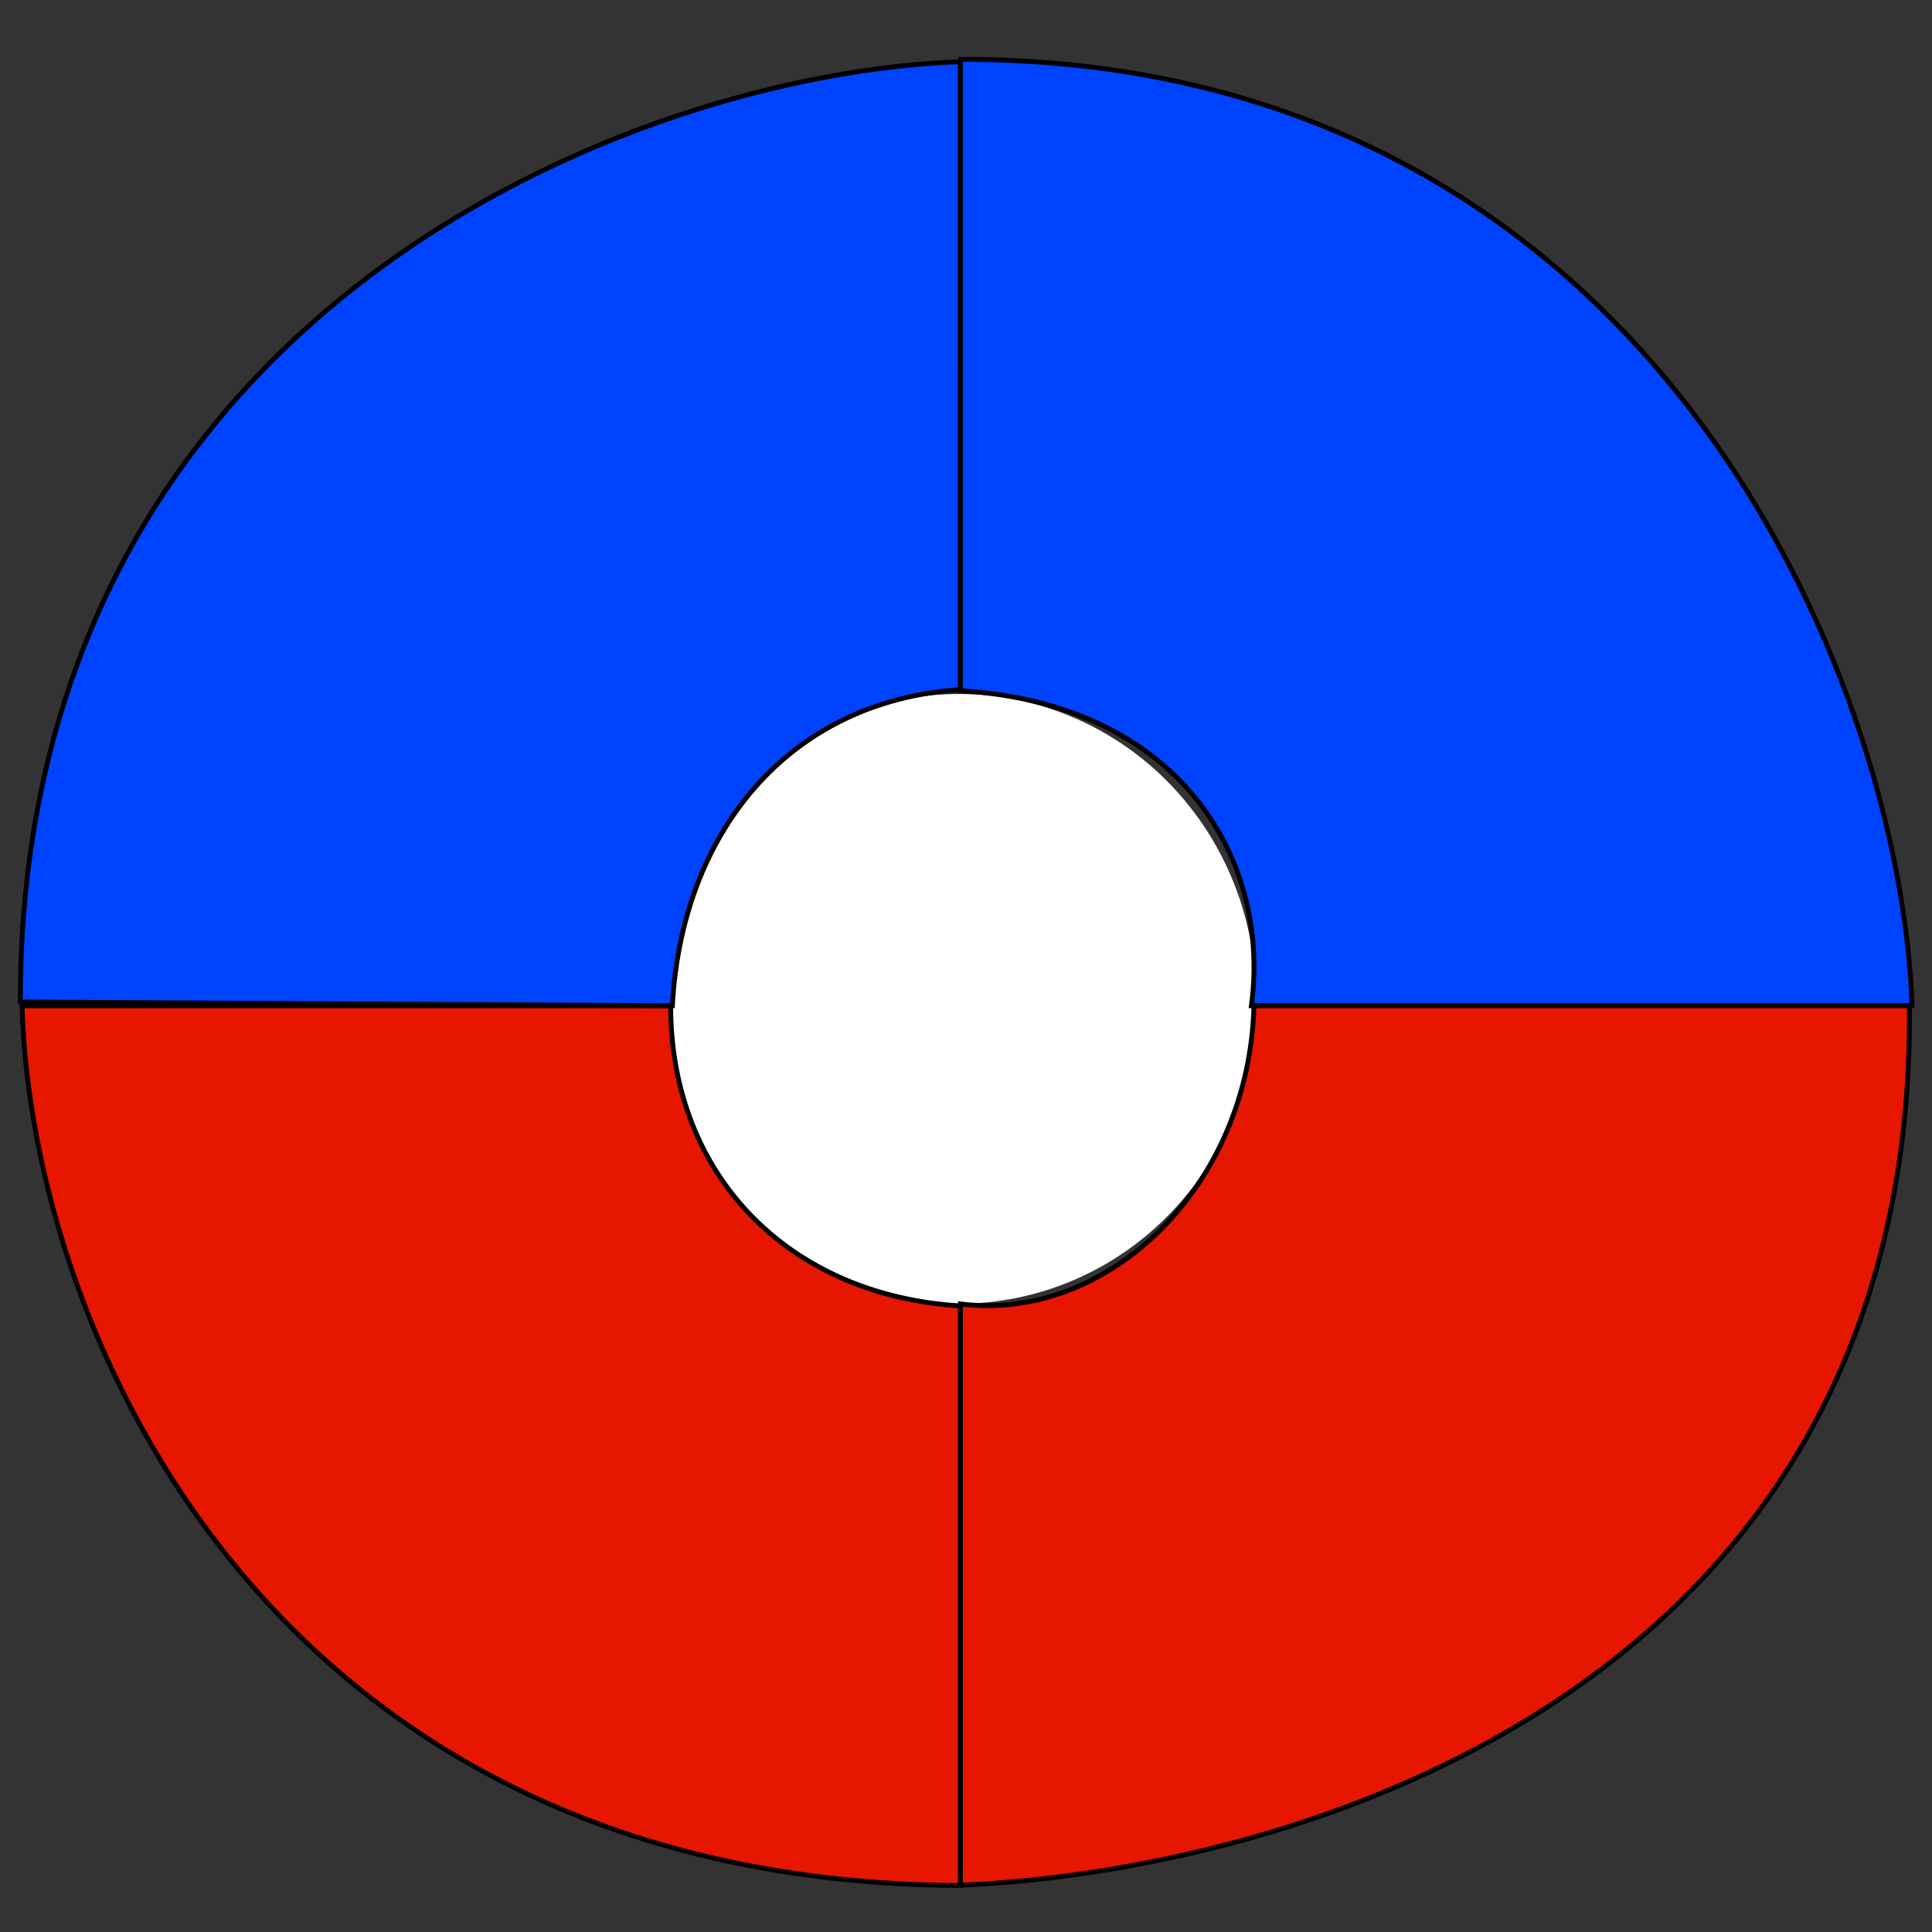 <?xml version="1.0" encoding="UTF-8" standalone="no"?>
<!-- Created with Inkscape (http://www.inkscape.org/) -->

<svg
   xmlns:dc="http://purl.org/dc/elements/1.1/"
   xmlns:cc="http://creativecommons.org/ns#"
   xmlns:rdf="http://www.w3.org/1999/02/22-rdf-syntax-ns#"
   xmlns:svg="http://www.w3.org/2000/svg"
   xmlns="http://www.w3.org/2000/svg"
   xmlns:sodipodi="http://sodipodi.sourceforge.net/DTD/sodipodi-0.dtd"
   xmlns:inkscape="http://www.inkscape.org/namespaces/inkscape"
   width="400"
   height="400"
   id="svg2"
   version="1.1"
   inkscape:version="0.48.4 r9939"
   sodipodi:docname="game_board.svg">
  <rect width="100%" height="100%" fill="#333333" stroke="none"/>
  <defs
     id="defs4" />
  <sodipodi:namedview
     id="base"
     pagecolor="#ffffff"
     bordercolor="#666666"
     borderopacity="1.0"
     inkscape:pageopacity="0.0"
     inkscape:pageshadow="2"
     inkscape:zoom="0.98994949"
     inkscape:cx="318.69646"
     inkscape:cy="319.08918"
     inkscape:document-units="px"
     inkscape:current-layer="layer1"
     showgrid="false"
     showguides="true"
     inkscape:guide-bbox="true"
     inkscape:window-width="1680"
     inkscape:window-height="998"
     inkscape:window-x="-8"
     inkscape:window-y="22"
     inkscape:window-maximized="1">
    <sodipodi:guide
       orientation="0,1"
       position="352.857,627.143"
       id="guide2989" />
    <sodipodi:guide
       orientation="1,0"
       position="327.143,1077.143"
       id="guide2991" />
  </sodipodi:namedview>
  <g
     inkscape:label="Layer 1"
     inkscape:groupmode="layer"
     id="layer1"
     transform="translate(0,-652.362)">
    <path
       sodipodi:type="arc"
       style="fill:#ffffff;fill-opacity:1;stroke:none"
       id="path3765"
       sodipodi:cx="268.57144"
       sodipodi:cy="425.21933"
       sodipodi:rx="61.42857"
       sodipodi:ry="62.857147"
       d="m 330,425.219 a 61.429,62.857 0 1 1 -122.857,0 61.429,62.857 0 1 1 122.857,0 z"
       transform="translate(-70.004,433.947)" />
    <path
       style="fill:#e71600;fill-opacity:1;stroke:#000000;stroke-width:1px;stroke-linecap:butt;stroke-linejoin:miter;stroke-opacity:1"
       d="m 4.568,860.595 c 1.905,67.857 51.667,181.429 194.286,182.143 l 0,-120 c -35.714,-2.143 -60,-27.143 -60,-62.143 z"
       id="path3803"
       inkscape:connector-curvature="0"
       sodipodi:nodetypes="ccccc" />
    <path
       style="fill:#0043ff;fill-opacity:1;stroke:#000000;stroke-width:1px;stroke-linecap:butt;stroke-linejoin:miter;stroke-opacity:1"
       d="M 198.853,665.137 C 131.009,667.453 4.06,717.187 4.21,859.808 l 134.998,0.787 c 1.926,-35.727 23.906,-63.131 59.646,-65.46 z"
       id="path3803-5"
       inkscape:connector-curvature="0"
       sodipodi:nodetypes="ccccc" />
    <path
       style="fill:#0043ff;fill-opacity:1;stroke:#000000;stroke-width:1px;stroke-linecap:butt;stroke-linejoin:miter;stroke-opacity:1"
       d="M 395.871,860.595 C 393.553,792.751 341.474,664.495 198.853,664.651 l 0,130.712 c 45.012,2.639 64.333,34.492 60.235,65.232 z"
       id="path3803-5-2"
       inkscape:connector-curvature="0"
       sodipodi:nodetypes="ccccc" />
    <path
       style="fill:#e71600;fill-opacity:1;stroke:#000000;stroke-width:1px;stroke-linecap:butt;stroke-linejoin:miter;stroke-opacity:1"
       d="m 198.853,1042.672 c 67.823,-2.865 197.776,-39.462 196.471,-182.077 l -135.714,0 c -0.912,37.118 -29.985,65.588 -60.757,61.737 z"
       id="path3803-5-2-3"
       inkscape:connector-curvature="0"
       sodipodi:nodetypes="ccccc" />
  </g>
</svg>
